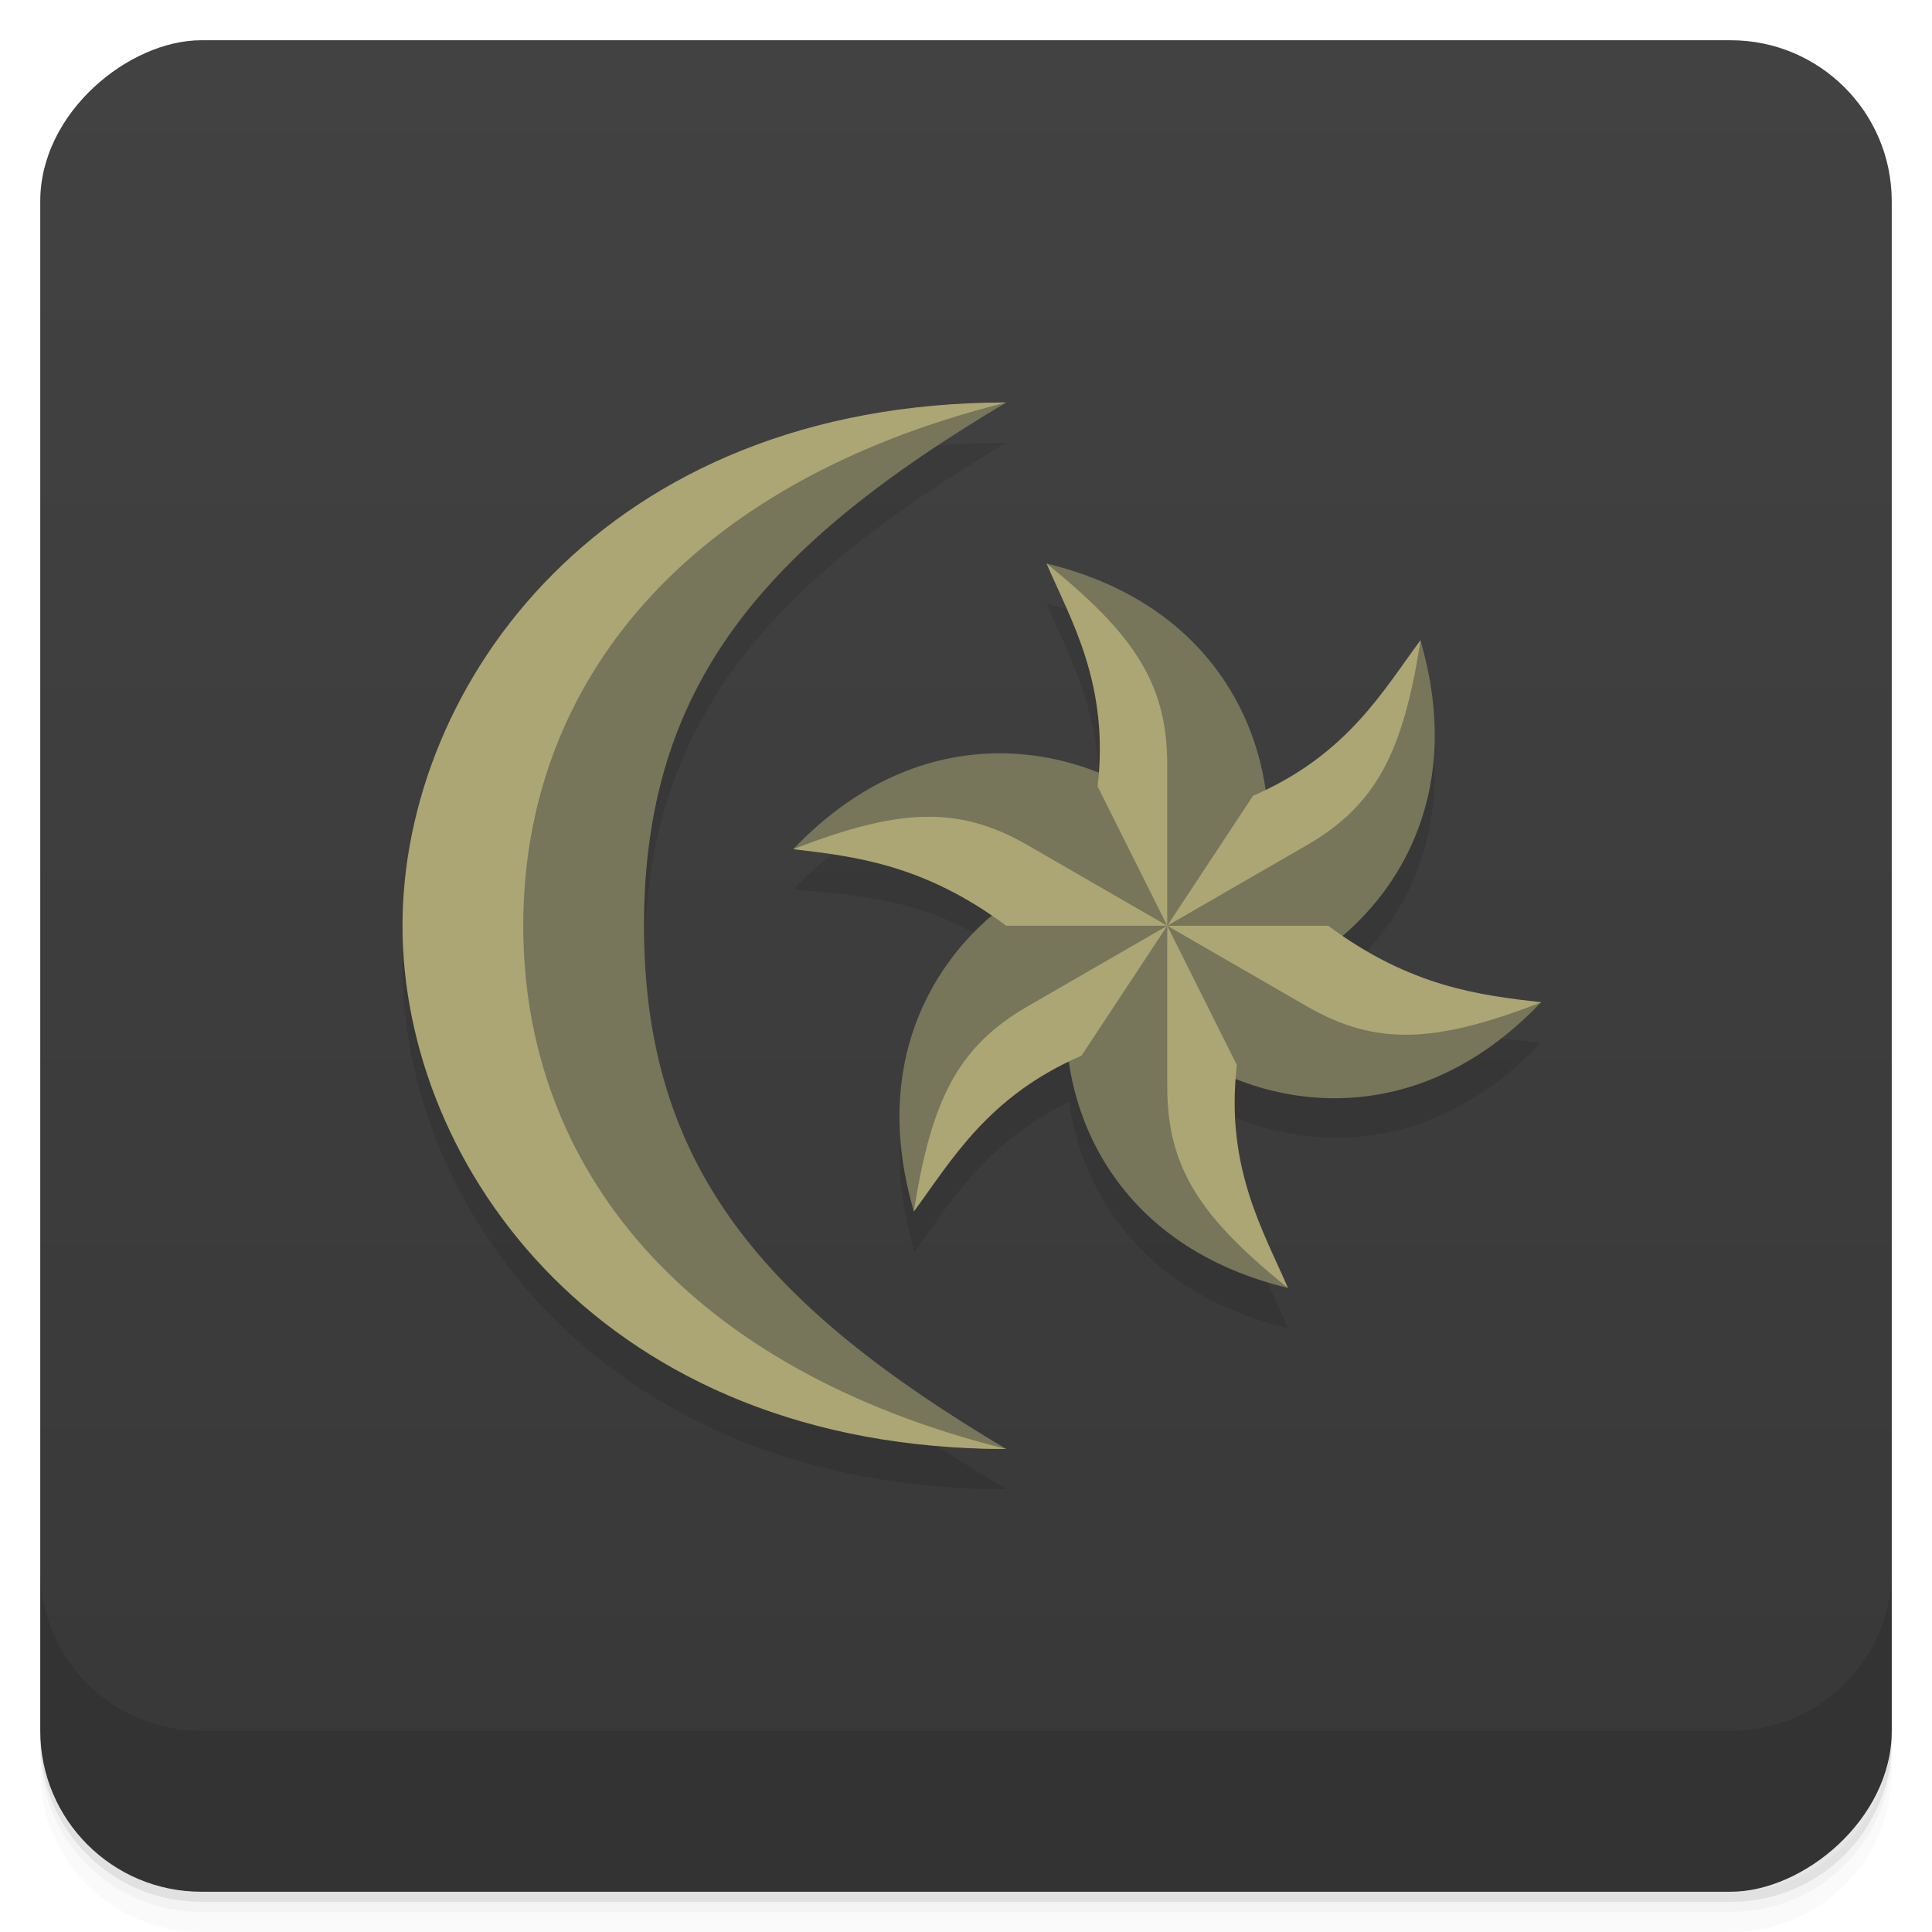 <svg width="48" height="48" version="1.1" viewBox="0 0 48 48" xmlns="http://www.w3.org/2000/svg">
 <defs>
  <linearGradient id="linearGradient4501" x1="-47" x2="-1" y1="2.8779e-15" y2="6.1232e-17" gradientUnits="userSpaceOnUse">
   <stop style="stop-color:#383838" offset="0"/>
   <stop style="stop-color:#424242" offset="1"/>
  </linearGradient>
 </defs>
 <g transform="translate(0 3.949e-5)">
  <path d="m1 43v0.25c0 2.216 1.784 4 4 4h38c2.216 0 4-1.784 4-4v-0.25c0 2.216-1.784 4-4 4h-38c-2.216 0-4-1.784-4-4zm0 0.5v0.5c0 2.216 1.784 4 4 4h38c2.216 0 4-1.784 4-4v-0.5c0 2.216-1.784 4-4 4h-38c-2.216 0-4-1.784-4-4z" style="opacity:.02"/>
  <path d="m1 43.25v0.25c0 2.216 1.784 4 4 4h38c2.216 0 4-1.784 4-4v-0.25c0 2.216-1.784 4-4 4h-38c-2.216 0-4-1.784-4-4z" style="opacity:.05"/>
  <path d="m1 43v0.25c0 2.216 1.784 4 4 4h38c2.216 0 4-1.784 4-4v-0.25c0 2.216-1.784 4-4 4h-38c-2.216 0-4-1.784-4-4z" style="opacity:.1"/>
 </g>
 <rect transform="rotate(-90)" x="-47" y="1" width="46" height="46" rx="4" style="fill:url(#linearGradient4501)"/>
 <g transform="translate(0 3.949e-5)">
  <g transform="translate(0 -1004.4)">
   <path d="m1 1043.4v4c0 2.216 1.784 4 4 4h38c2.216 0 4-1.784 4-4v-4c0 2.216-1.784 4-4 4h-38c-2.216 0-4-1.784-4-4z" style="opacity:.1"/>
  </g>
 </g>
 <path d="m25 11c-10 0-15 7-15 13s5 13 15 13c-6-3.569-9-7-9-13s3-9.431 9-13zm1 4c0.583 1.353 1.464 2.865 1.281 5.219-1.962-0.79-4.912-0.905-7.563 1.875 1.465 0.172 3.208 0.163 5.156 1.5-1.672 1.3-3.242 3.802-2.156 7.5 0.876-1.176 1.738-2.7 3.844-3.719 0.288 2.099 1.688 4.716 5.438 5.625-0.583-1.353-1.464-2.865-1.281-5.219 1.962 0.79 4.912 0.905 7.563-1.875-1.465-0.172-3.208-0.163-5.156-1.5 1.672-1.3 3.242-3.802 2.156-7.5-0.876 1.176-1.738 2.7-3.844 3.719-0.288-2.099-1.688-4.716-5.438-5.625z" style="opacity:.1"/>
 <path d="m25 10c-9 0-14 7-14 13s5 13 14 13c-6-3.569-9-7-9-13s3-9.431 9-13zm1 4c1.397 1.778 2.65 3.999 3 8.998l-0.49-3.144c-1.733-1.246-5.521-2.199-8.805 1.246 2.233-0.32 4.788-0.295 9.291 1.9l-2.969-1.147c-1.946 0.881-4.663 3.679-3.322 8.246 0.84-2.095 2.137-4.286 6.273-7.082l-2.461 1.982c-0.21 2.126 0.856 5.878 5.482 7-1.391-1.77-2.638-3.984-2.994-8.935l0.48 3.084c1.733 1.246 5.519 2.199 8.803-1.246-2.233 0.32-4.785 0.295-9.287-1.898l2.967 1.145c1.946-0.881 4.661-3.679 3.32-8.246-0.839 2.092-2.133 4.281-6.258 7.072l2.451-1.975c0.21-2.126-0.856-5.878-5.482-7z" style="fill:#77755a"/>
 <path d="m25 10c-10 0-15 7-15 13s5 13 15 13c-8-2-12-7-12-13s4-11 12-13zm1 4c0.61 1.414 1.565 2.999 1.27 5.539l1.73 3.461v-4c0-2-0.809-3.236-3-5zm3 9 3.465-2c1.732-1 2.398-2.319 2.83-5.098-0.92 1.235-1.816 2.855-4.164 3.869zm0 0 3.465 2c1.732 1 3.207 0.917 5.83-0.098-1.53-0.179-3.243-0.376-5.295-1.902zm0 0v4c0 2 0.809 3.236 3 5-0.61-1.414-1.565-2.999-1.27-5.539zm0 0-3.465 2c-1.732 1-2.398 2.319-2.83 5.098 0.92-1.235 1.816-2.855 4.164-3.869zm0 0-3.465-2c-1.732-1-3.207-0.917-5.83 0.098 1.53 0.179 3.243 0.376 5.295 1.902z" style="fill:#aba674"/>
</svg>
